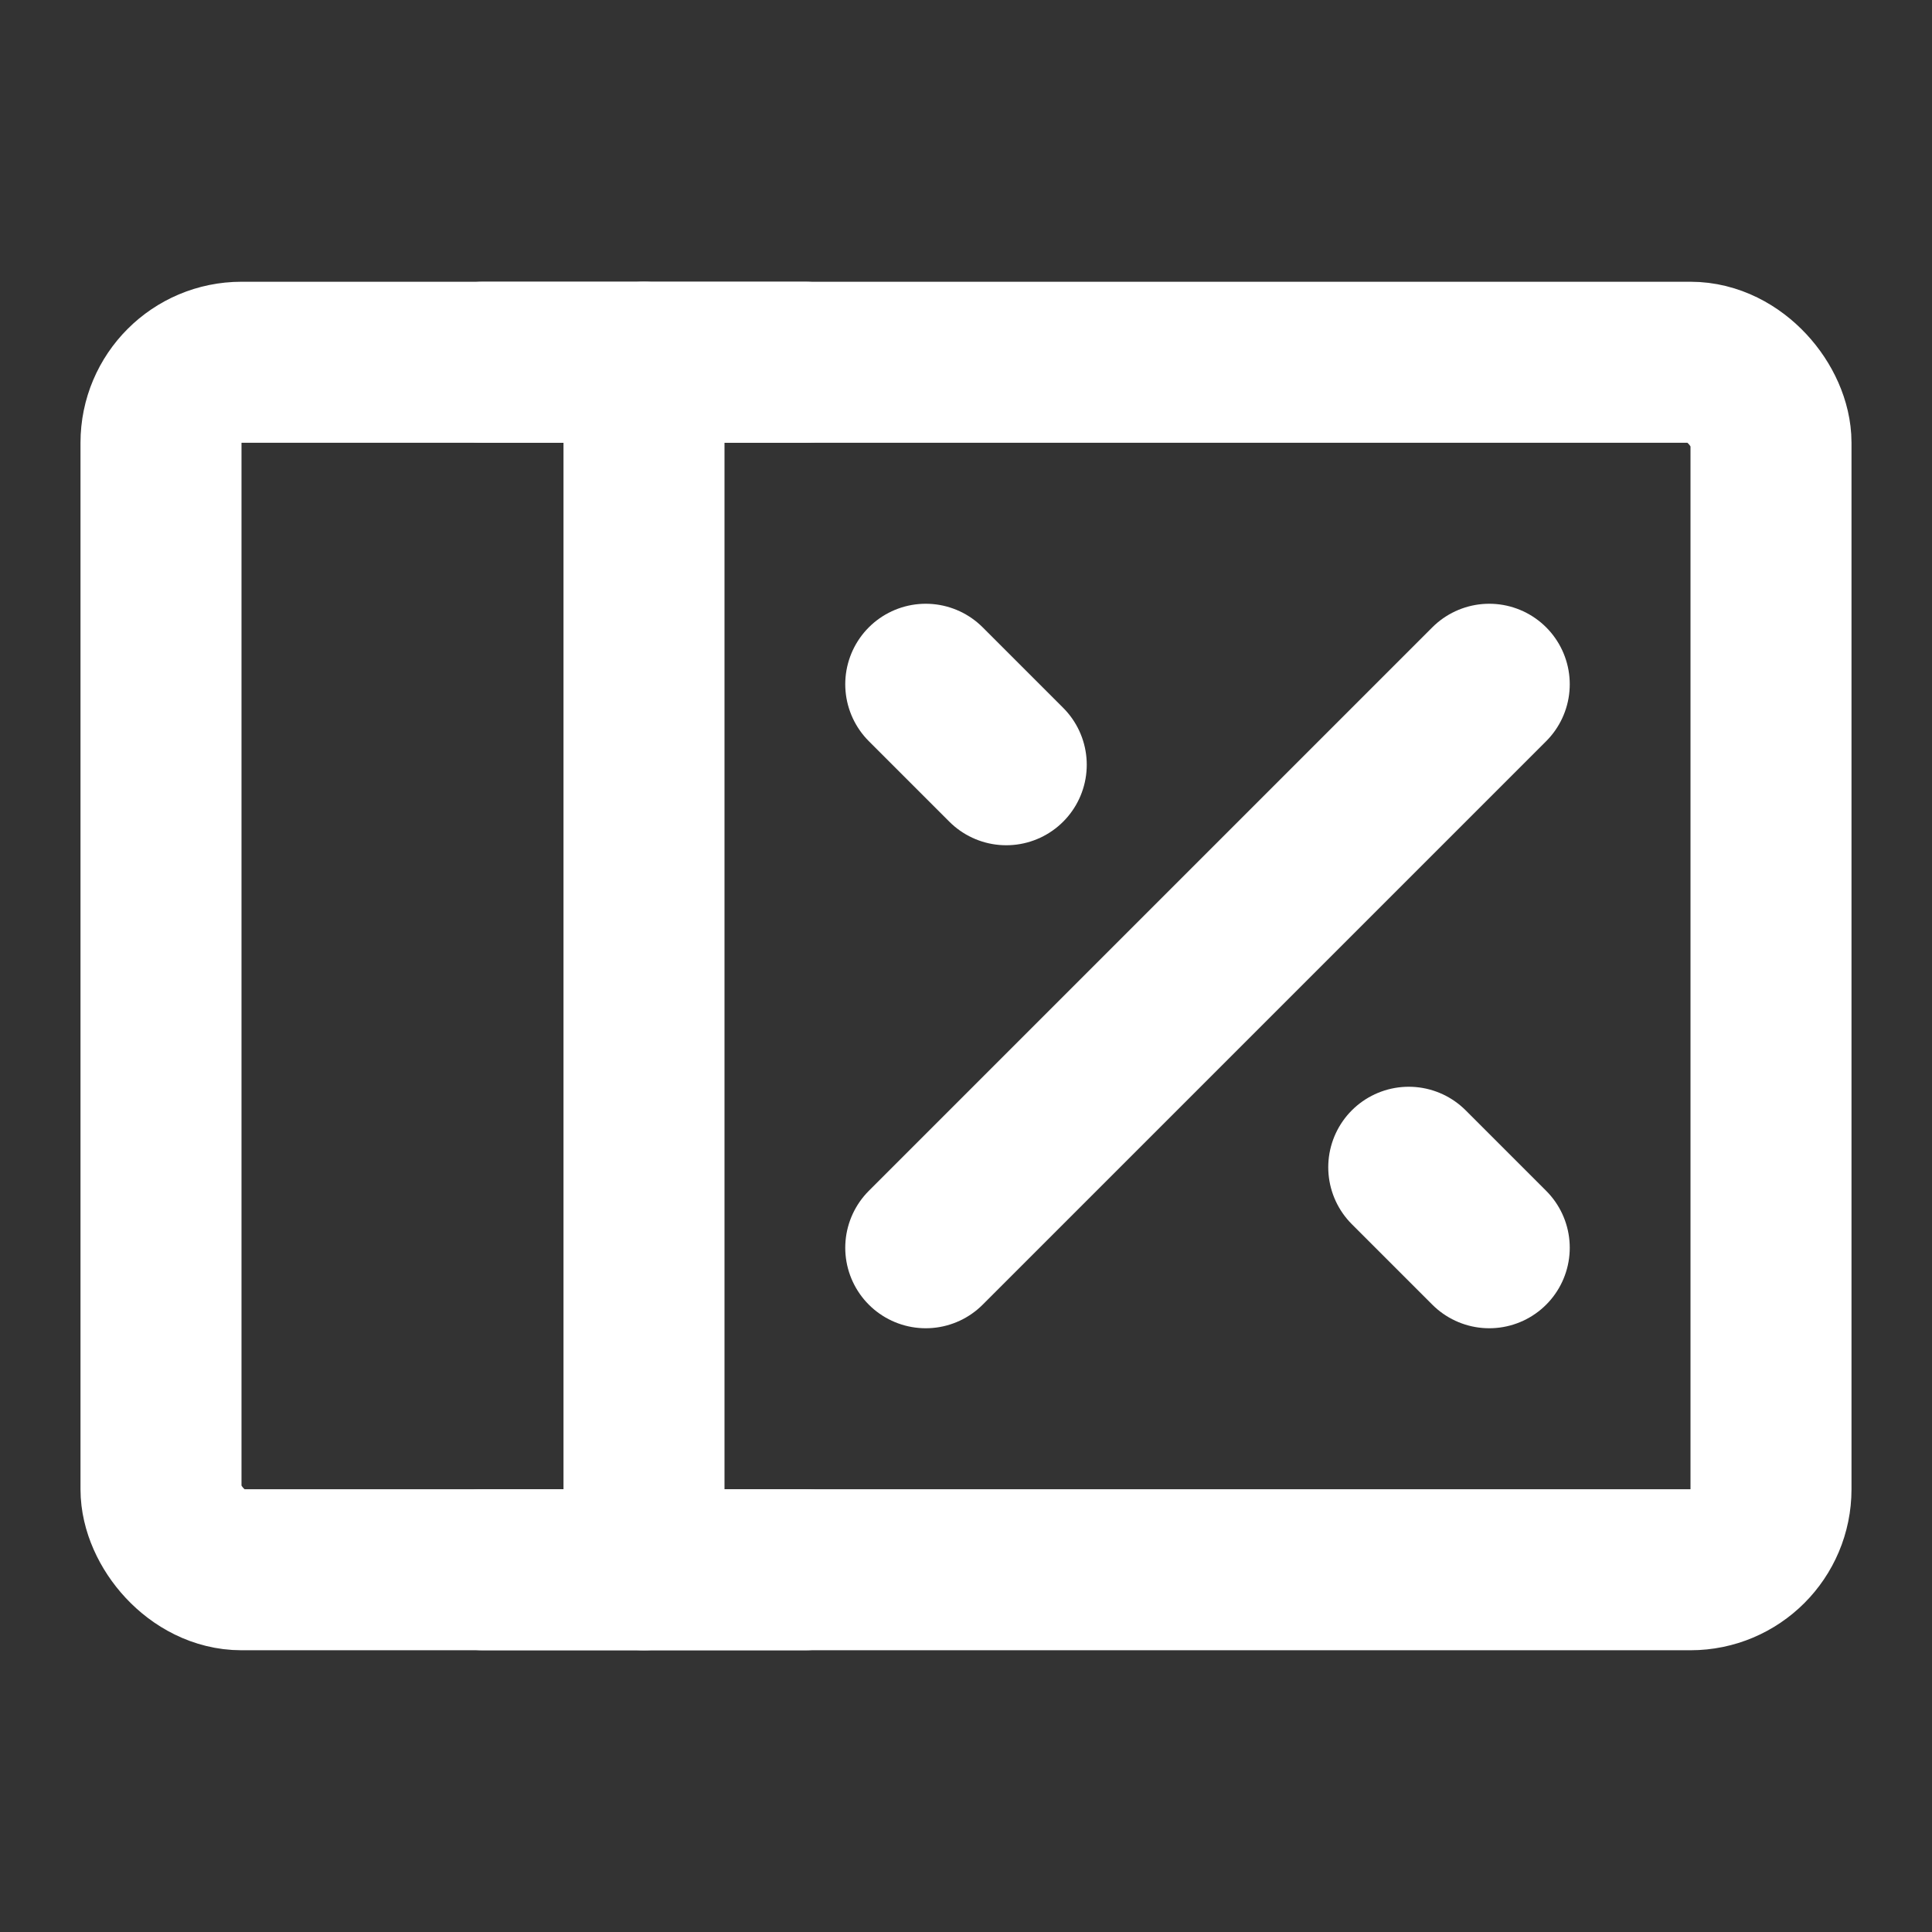 <?xml version="1.0" encoding="UTF-8"?><svg width="24" height="24" viewBox="0 0 48 48" fill="none" xmlns="http://www.w3.org/2000/svg"><rect x="0" y="0" width="48" height="48" fill="#333333" stroke="none"/><rect x="4" y="9" width="40" height="30" rx="2" fill="none" stroke="#ffffff" stroke-width="4"/><path d="M16 9V39" stroke="#ffffff" stroke-width="4" stroke-linecap="round" stroke-linejoin="round"/><path d="M20 9H12" stroke="#ffffff" stroke-width="4" stroke-linecap="round"/><path d="M20 39H12" stroke="#ffffff" stroke-width="4" stroke-linecap="round"/><path d="M23 31L37 17" stroke="#ffffff" stroke-width="4" stroke-linecap="round" stroke-linejoin="round"/><path d="M25 19L23 17" stroke="#ffffff" stroke-width="4" stroke-linecap="round" stroke-linejoin="round"/><path d="M37 31L35 29" stroke="#ffffff" stroke-width="4" stroke-linecap="round" stroke-linejoin="round"/></svg>